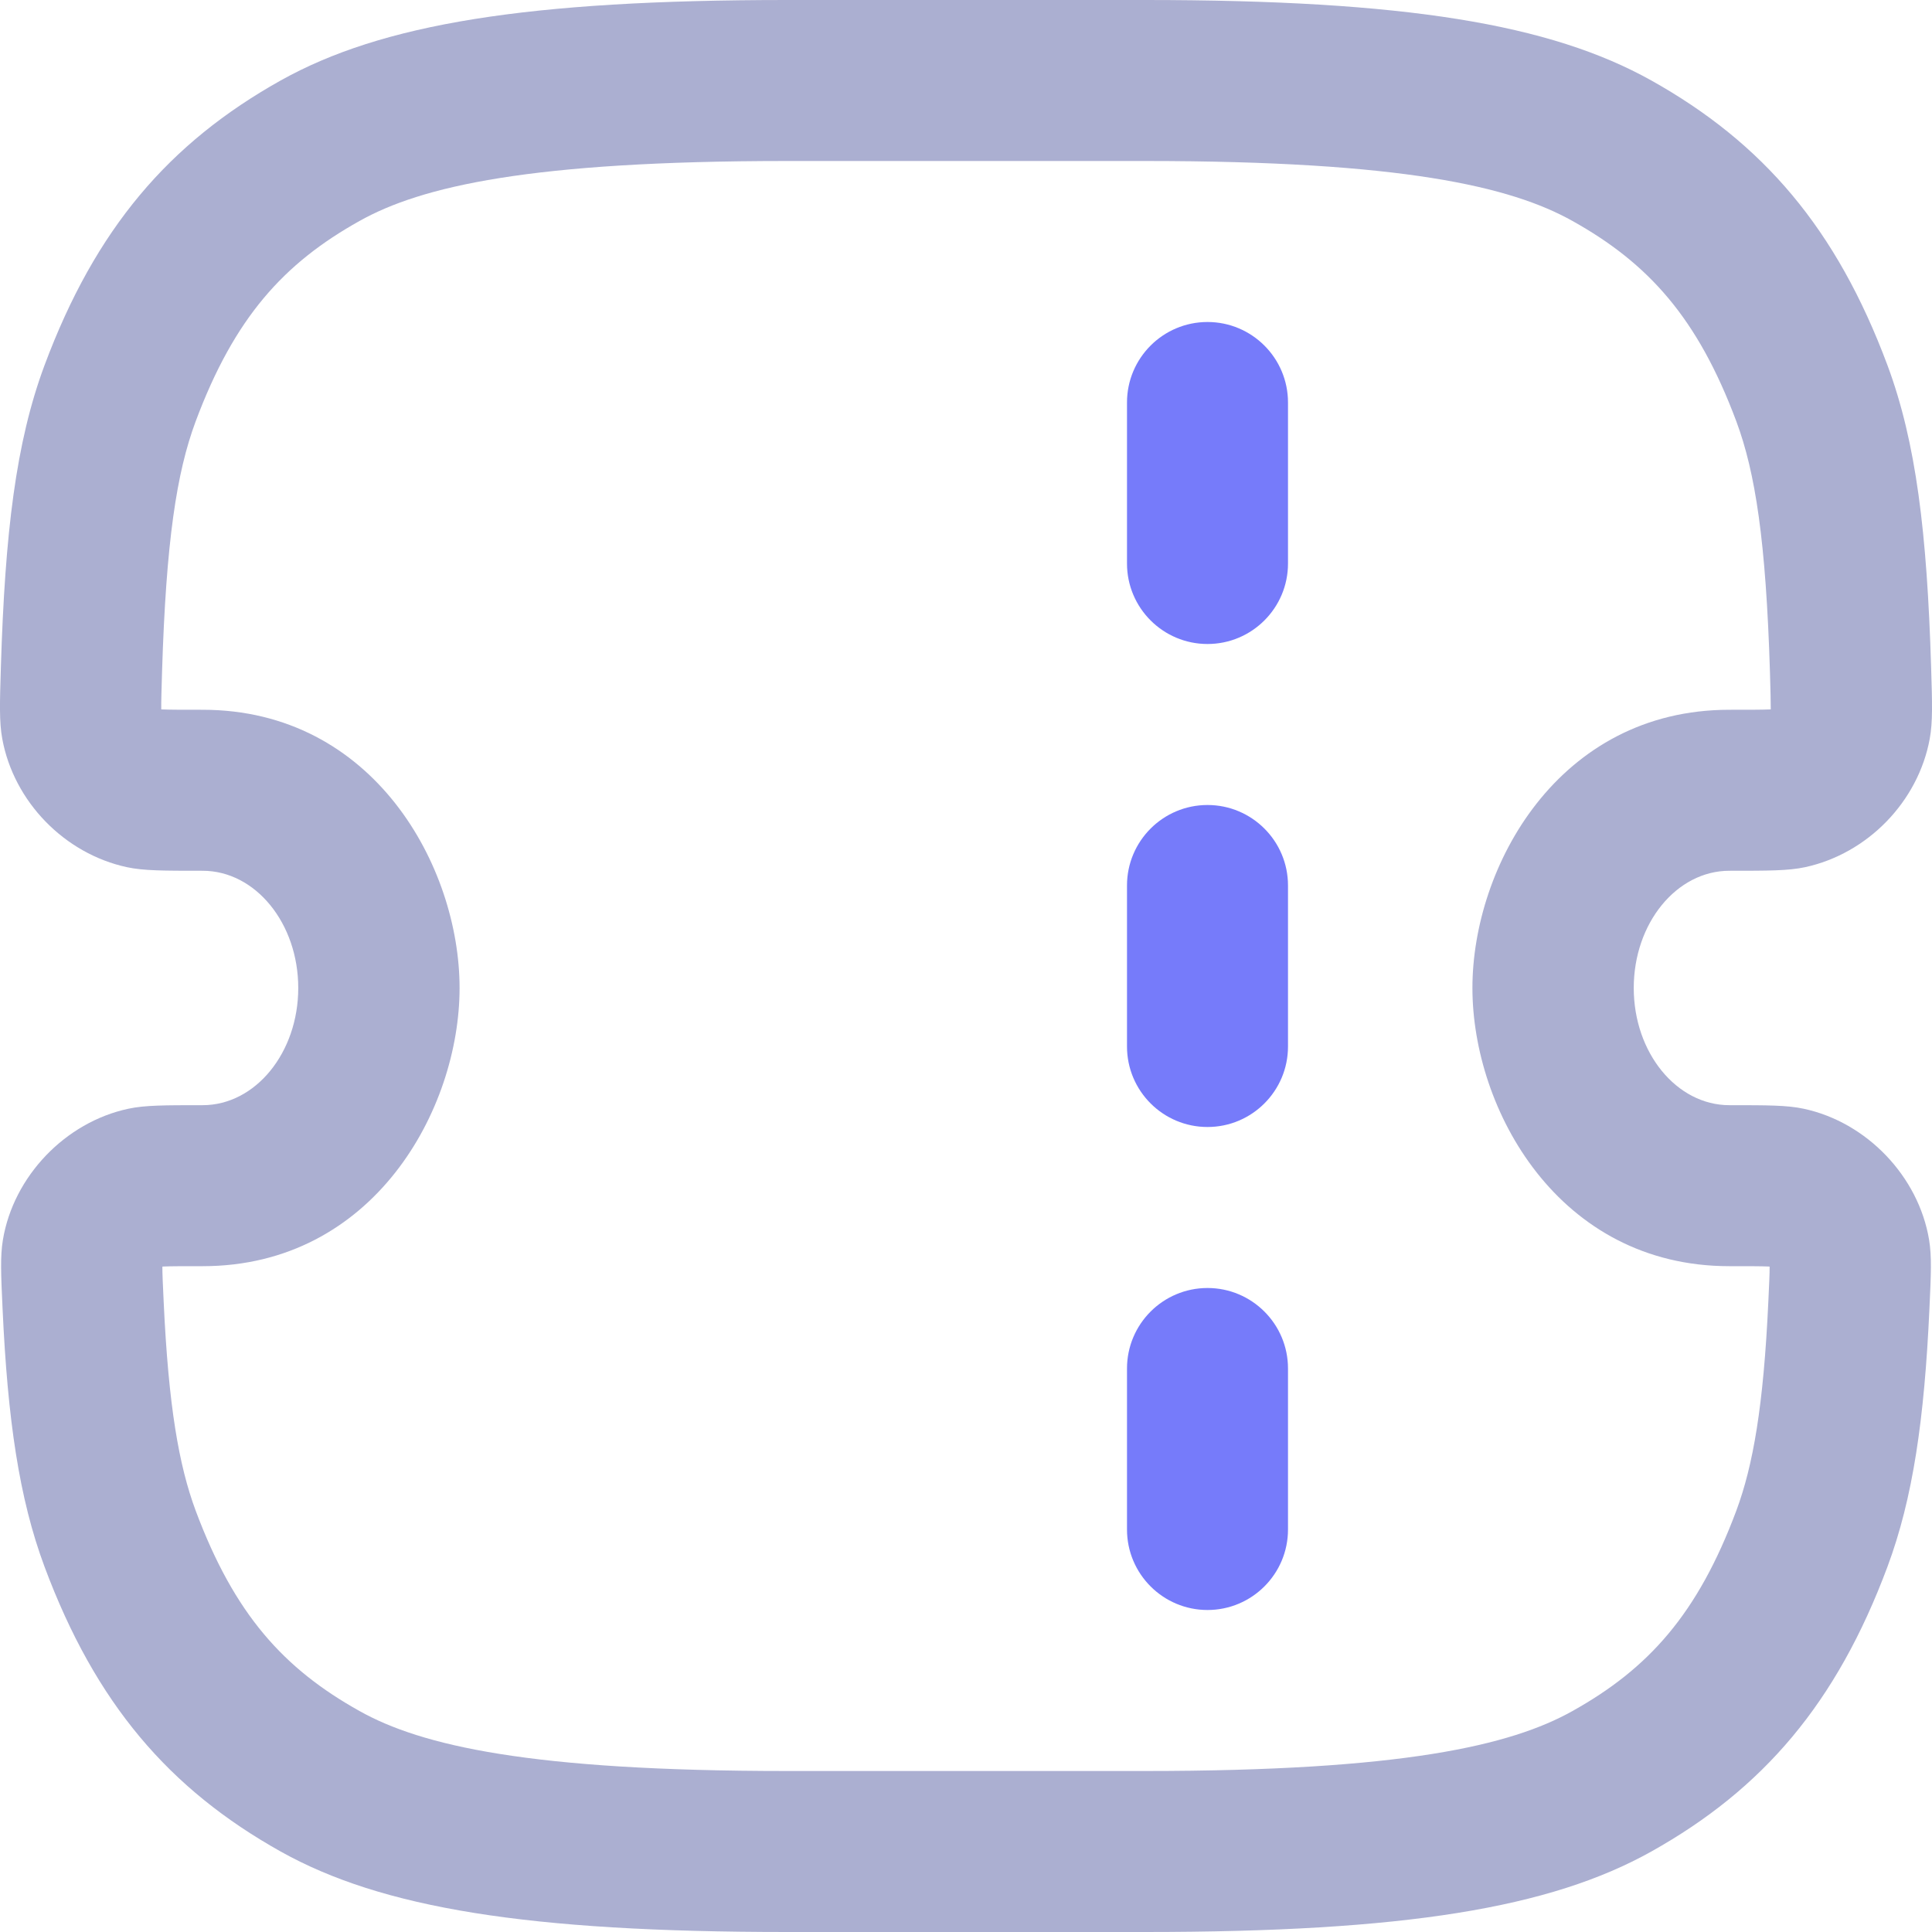 <svg width="24" height="24" viewBox="0 0 24 24" fill="none" xmlns="http://www.w3.org/2000/svg">
<path fill-rule="evenodd" clip-rule="evenodd" d="M0.553 19.462C1.186 21.16 2.1 22.224 3.486 23C4.741 23.702 6.551 24 9.775 24H14.225C17.449 24 19.259 23.702 20.514 23C21.9 22.224 22.814 21.16 23.447 19.462C23.763 18.614 23.905 17.632 23.968 16.259C23.988 15.826 23.998 15.61 23.964 15.402C23.833 14.613 23.189 13.94 22.405 13.773C22.199 13.729 21.96 13.729 21.483 13.729C20.827 13.729 20.295 13.077 20.295 12.273C20.295 11.469 20.827 10.817 21.483 10.817C21.97 10.817 22.213 10.817 22.421 10.773C23.199 10.606 23.829 9.958 23.972 9.177C24.01 8.968 24.003 8.74 23.989 8.285C23.938 6.62 23.803 5.494 23.447 4.538C22.814 2.84 21.9 1.776 20.514 1C19.259 0.298 17.449 0 14.225 0H9.775C6.551 0 4.741 0.298 3.486 1C2.1 1.776 1.186 2.84 0.553 4.538C0.197 5.494 0.062 6.62 0.011 8.285C-0.003 8.74 -0.01 8.968 0.028 9.177C0.171 9.958 0.801 10.606 1.579 10.773C1.787 10.817 2.03 10.817 2.517 10.817C3.173 10.817 3.705 11.469 3.705 12.273C3.705 13.077 3.173 13.729 2.517 13.729C2.04 13.729 1.801 13.729 1.595 13.773C0.811 13.94 0.167 14.613 0.036 15.402C0.002 15.61 0.012 15.826 0.032 16.259C0.095 17.632 0.237 18.614 0.553 19.462ZM2.013 8.346C2.063 6.723 2.194 5.871 2.43 5.236C2.911 3.947 3.524 3.271 4.466 2.745C5.232 2.316 6.579 2 9.775 2H14.225C17.421 2 18.768 2.316 19.534 2.745C20.476 3.271 21.089 3.947 21.57 5.236C21.806 5.871 21.937 6.723 21.987 8.346C21.994 8.589 21.997 8.714 21.997 8.805L21.997 8.812L21.981 8.813C21.88 8.817 21.741 8.817 21.483 8.817C19.357 8.817 18.291 10.766 18.291 12.273C18.291 13.779 19.357 15.729 21.483 15.729C21.736 15.729 21.871 15.729 21.97 15.733L21.978 15.733L21.981 15.735L21.983 15.738C21.983 15.822 21.978 15.937 21.967 16.167C21.907 17.469 21.777 18.206 21.57 18.764C21.089 20.053 20.476 20.729 19.534 21.255C18.768 21.684 17.421 22 14.225 22H9.775C6.579 22 5.232 21.684 4.466 21.255C3.524 20.729 2.911 20.053 2.43 18.764C2.223 18.206 2.093 17.469 2.033 16.167C2.022 15.937 2.017 15.822 2.017 15.738L2.019 15.735L2.022 15.733L2.03 15.733C2.129 15.729 2.264 15.729 2.517 15.729C4.643 15.729 5.709 13.779 5.709 12.273C5.709 10.766 4.643 8.817 2.517 8.817C2.259 8.817 2.12 8.817 2.019 8.813L2.003 8.812L2.003 8.805C2.002 8.714 2.006 8.589 2.013 8.346Z" fill="#ABAFD1"/>
<path d="M15 4C15.552 4 16 4.448 16 5L16 7C16 7.552 15.552 8 15 8C14.448 8 14 7.552 14 7V5C14 4.448 14.448 4 15 4Z" fill="#767BFA"/>
<path d="M16 11C16 10.448 15.552 10 15 10C14.448 10 14 10.448 14 11V13C14 13.552 14.448 14 15 14C15.552 14 16 13.552 16 13L16 11Z" fill="#767BFA"/>
<path d="M15 16C15.552 16 16 16.448 16 17L16 19C16 19.552 15.552 20 15 20C14.448 20 14 19.552 14 19V17C14 16.448 14.448 16 15 16Z" fill="#767BFA"/>
</svg>
